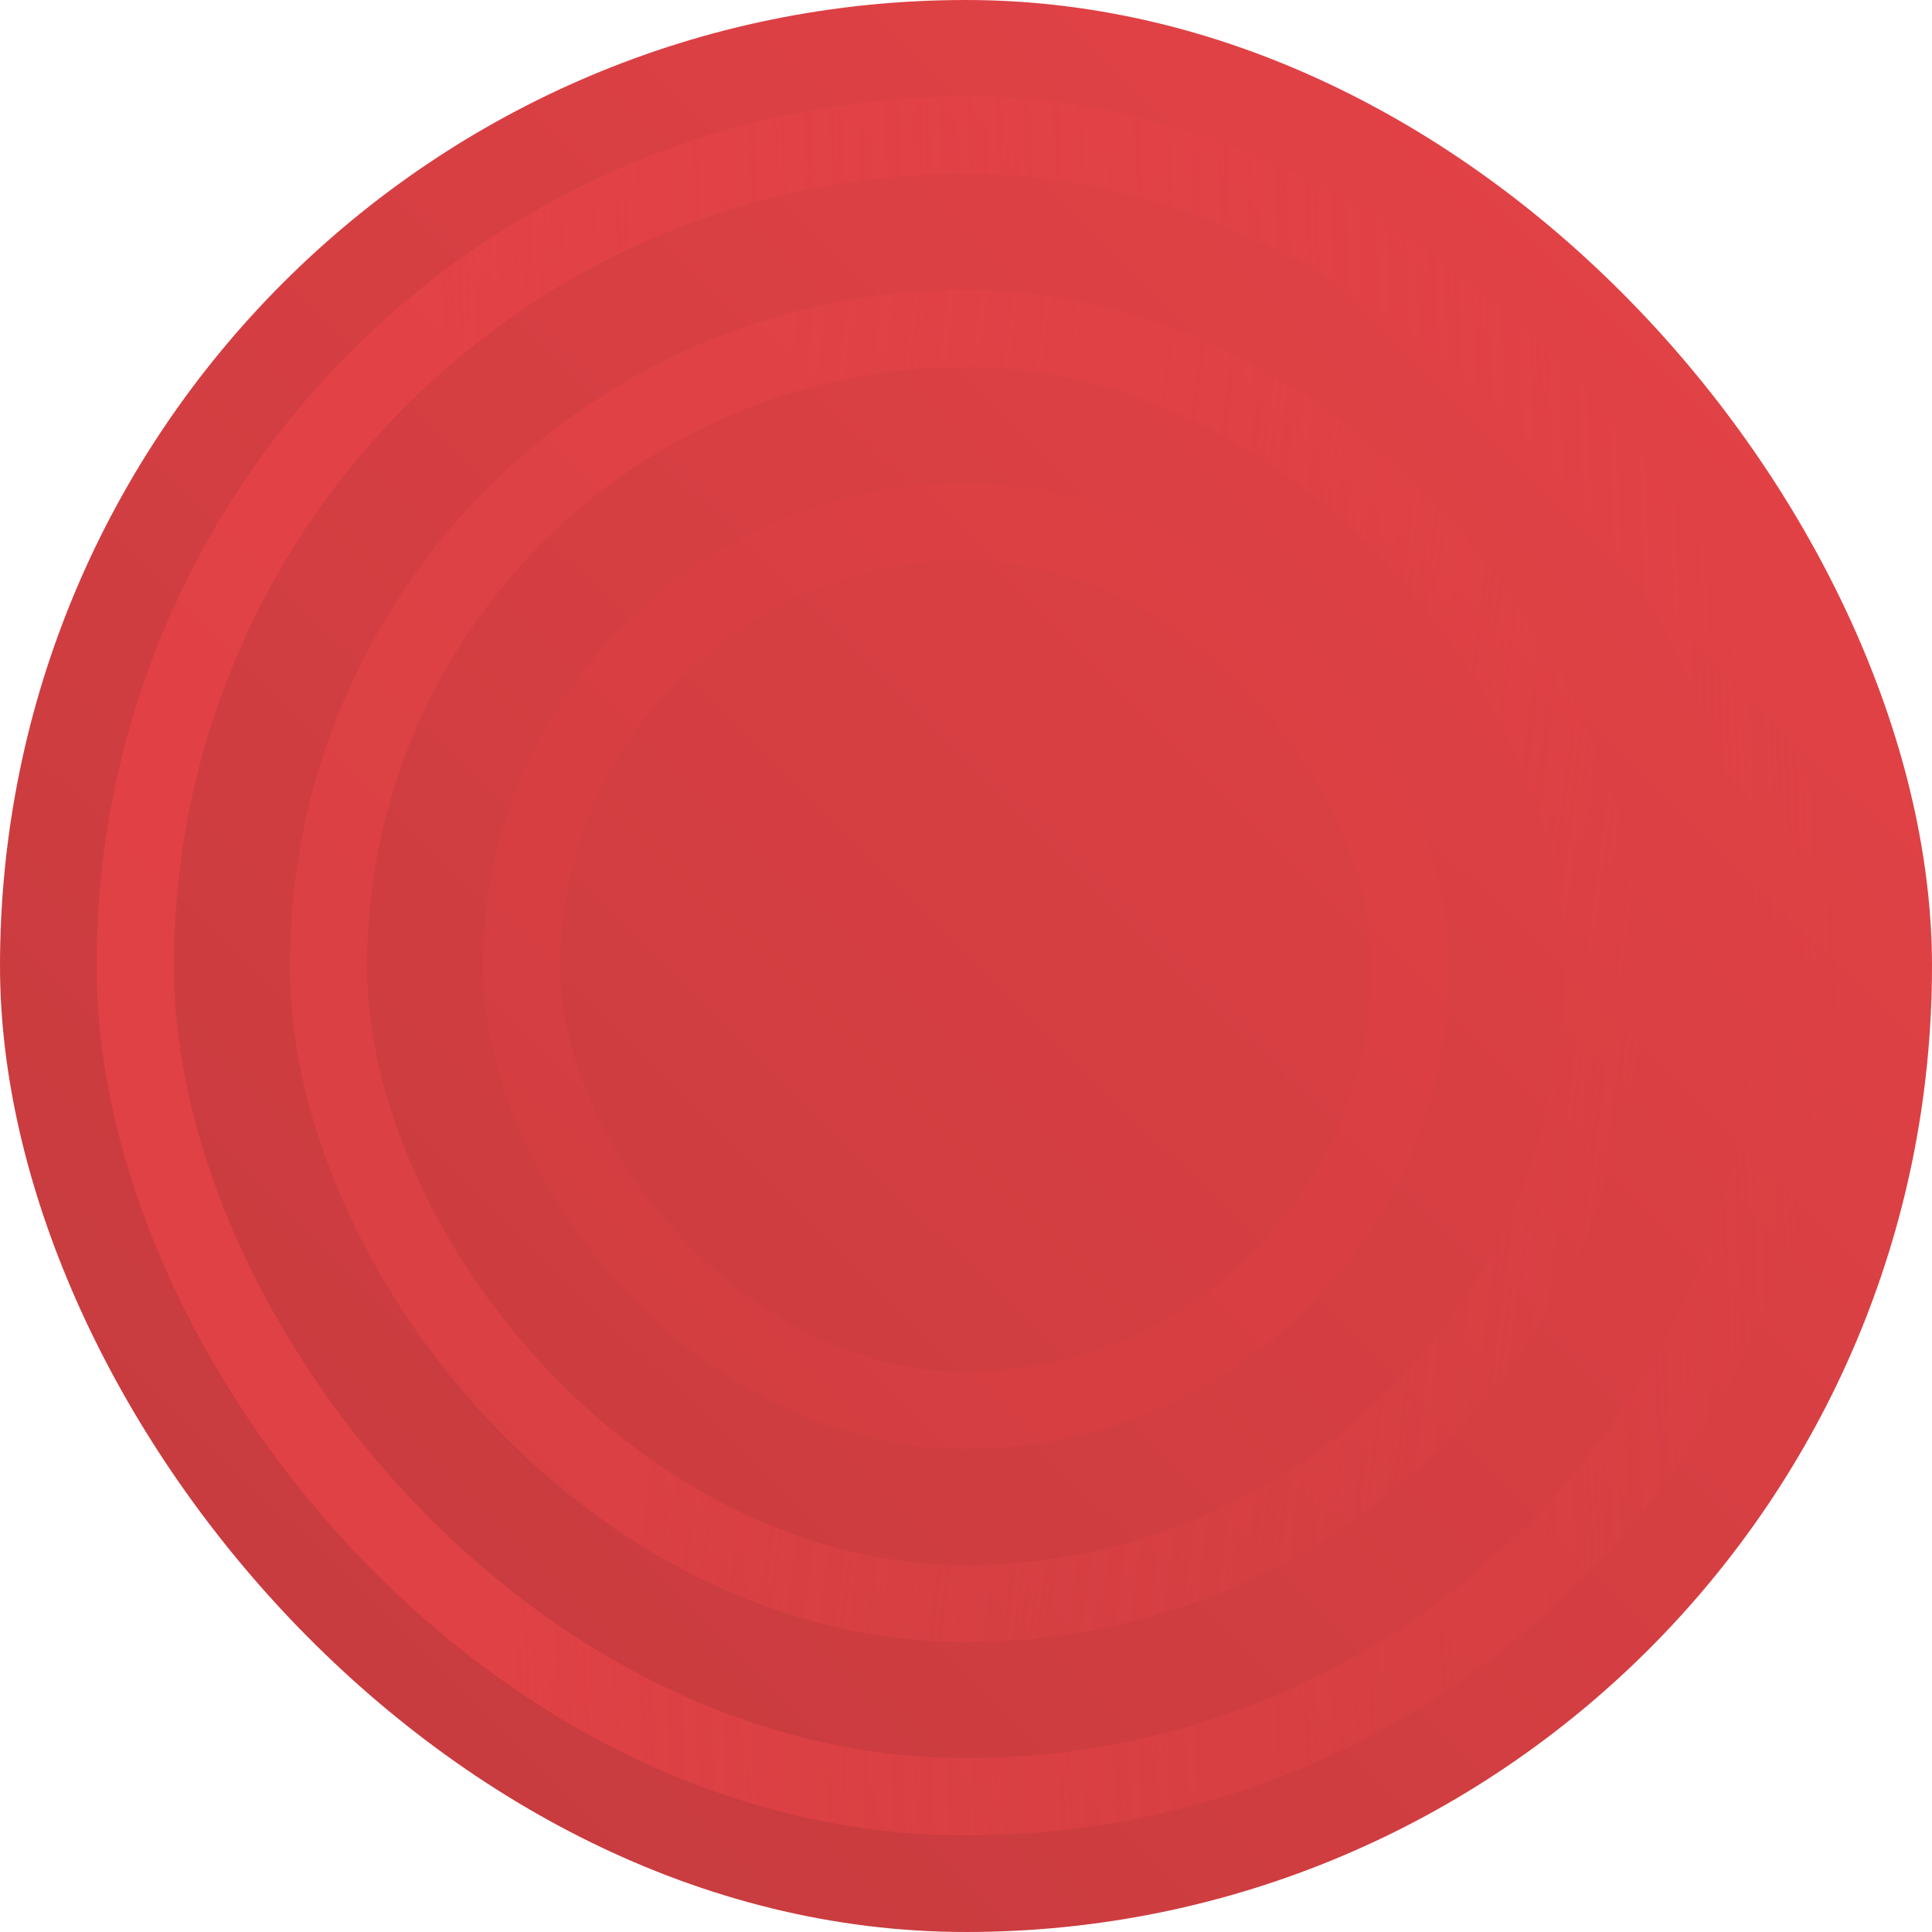 <svg width="500" height="500" viewBox="0 0 500 500" fill="none" xmlns="http://www.w3.org/2000/svg">
<rect width="500" height="500" rx="250" fill="url(#paint0_linear_1627_7528)"/>
<rect x="35" y="35" width="430" height="430" rx="215" stroke="url(#paint1_linear_1627_7528)" stroke-opacity="0.75" stroke-width="20"/>
<rect x="85" y="85" width="330" height="330" rx="165" stroke="url(#paint2_linear_1627_7528)" stroke-opacity="0.5" stroke-width="20"/>
<rect x="135" y="135" width="230" height="230" rx="115" stroke="#E74347" stroke-opacity="0.25" stroke-width="20"/>
<defs>
<linearGradient id="paint0_linear_1627_7528" x1="7" y1="500" x2="500" y2="-2.15587e-05" gradientUnits="userSpaceOnUse">
<stop stop-color="#C23A3D"/>
<stop offset="1" stop-color="#E74347"/>
</linearGradient>
<linearGradient id="paint1_linear_1627_7528" x1="122.5" y1="389" x2="482" y2="375.5" gradientUnits="userSpaceOnUse">
<stop stop-color="#E74347"/>
<stop offset="1" stop-color="#E74347" stop-opacity="0"/>
</linearGradient>
<linearGradient id="paint2_linear_1627_7528" x1="173" y1="343.5" x2="440" y2="377.5" gradientUnits="userSpaceOnUse">
<stop stop-color="#E74347"/>
<stop offset="1" stop-color="#E74347" stop-opacity="0"/>
</linearGradient>
</defs>
</svg>

